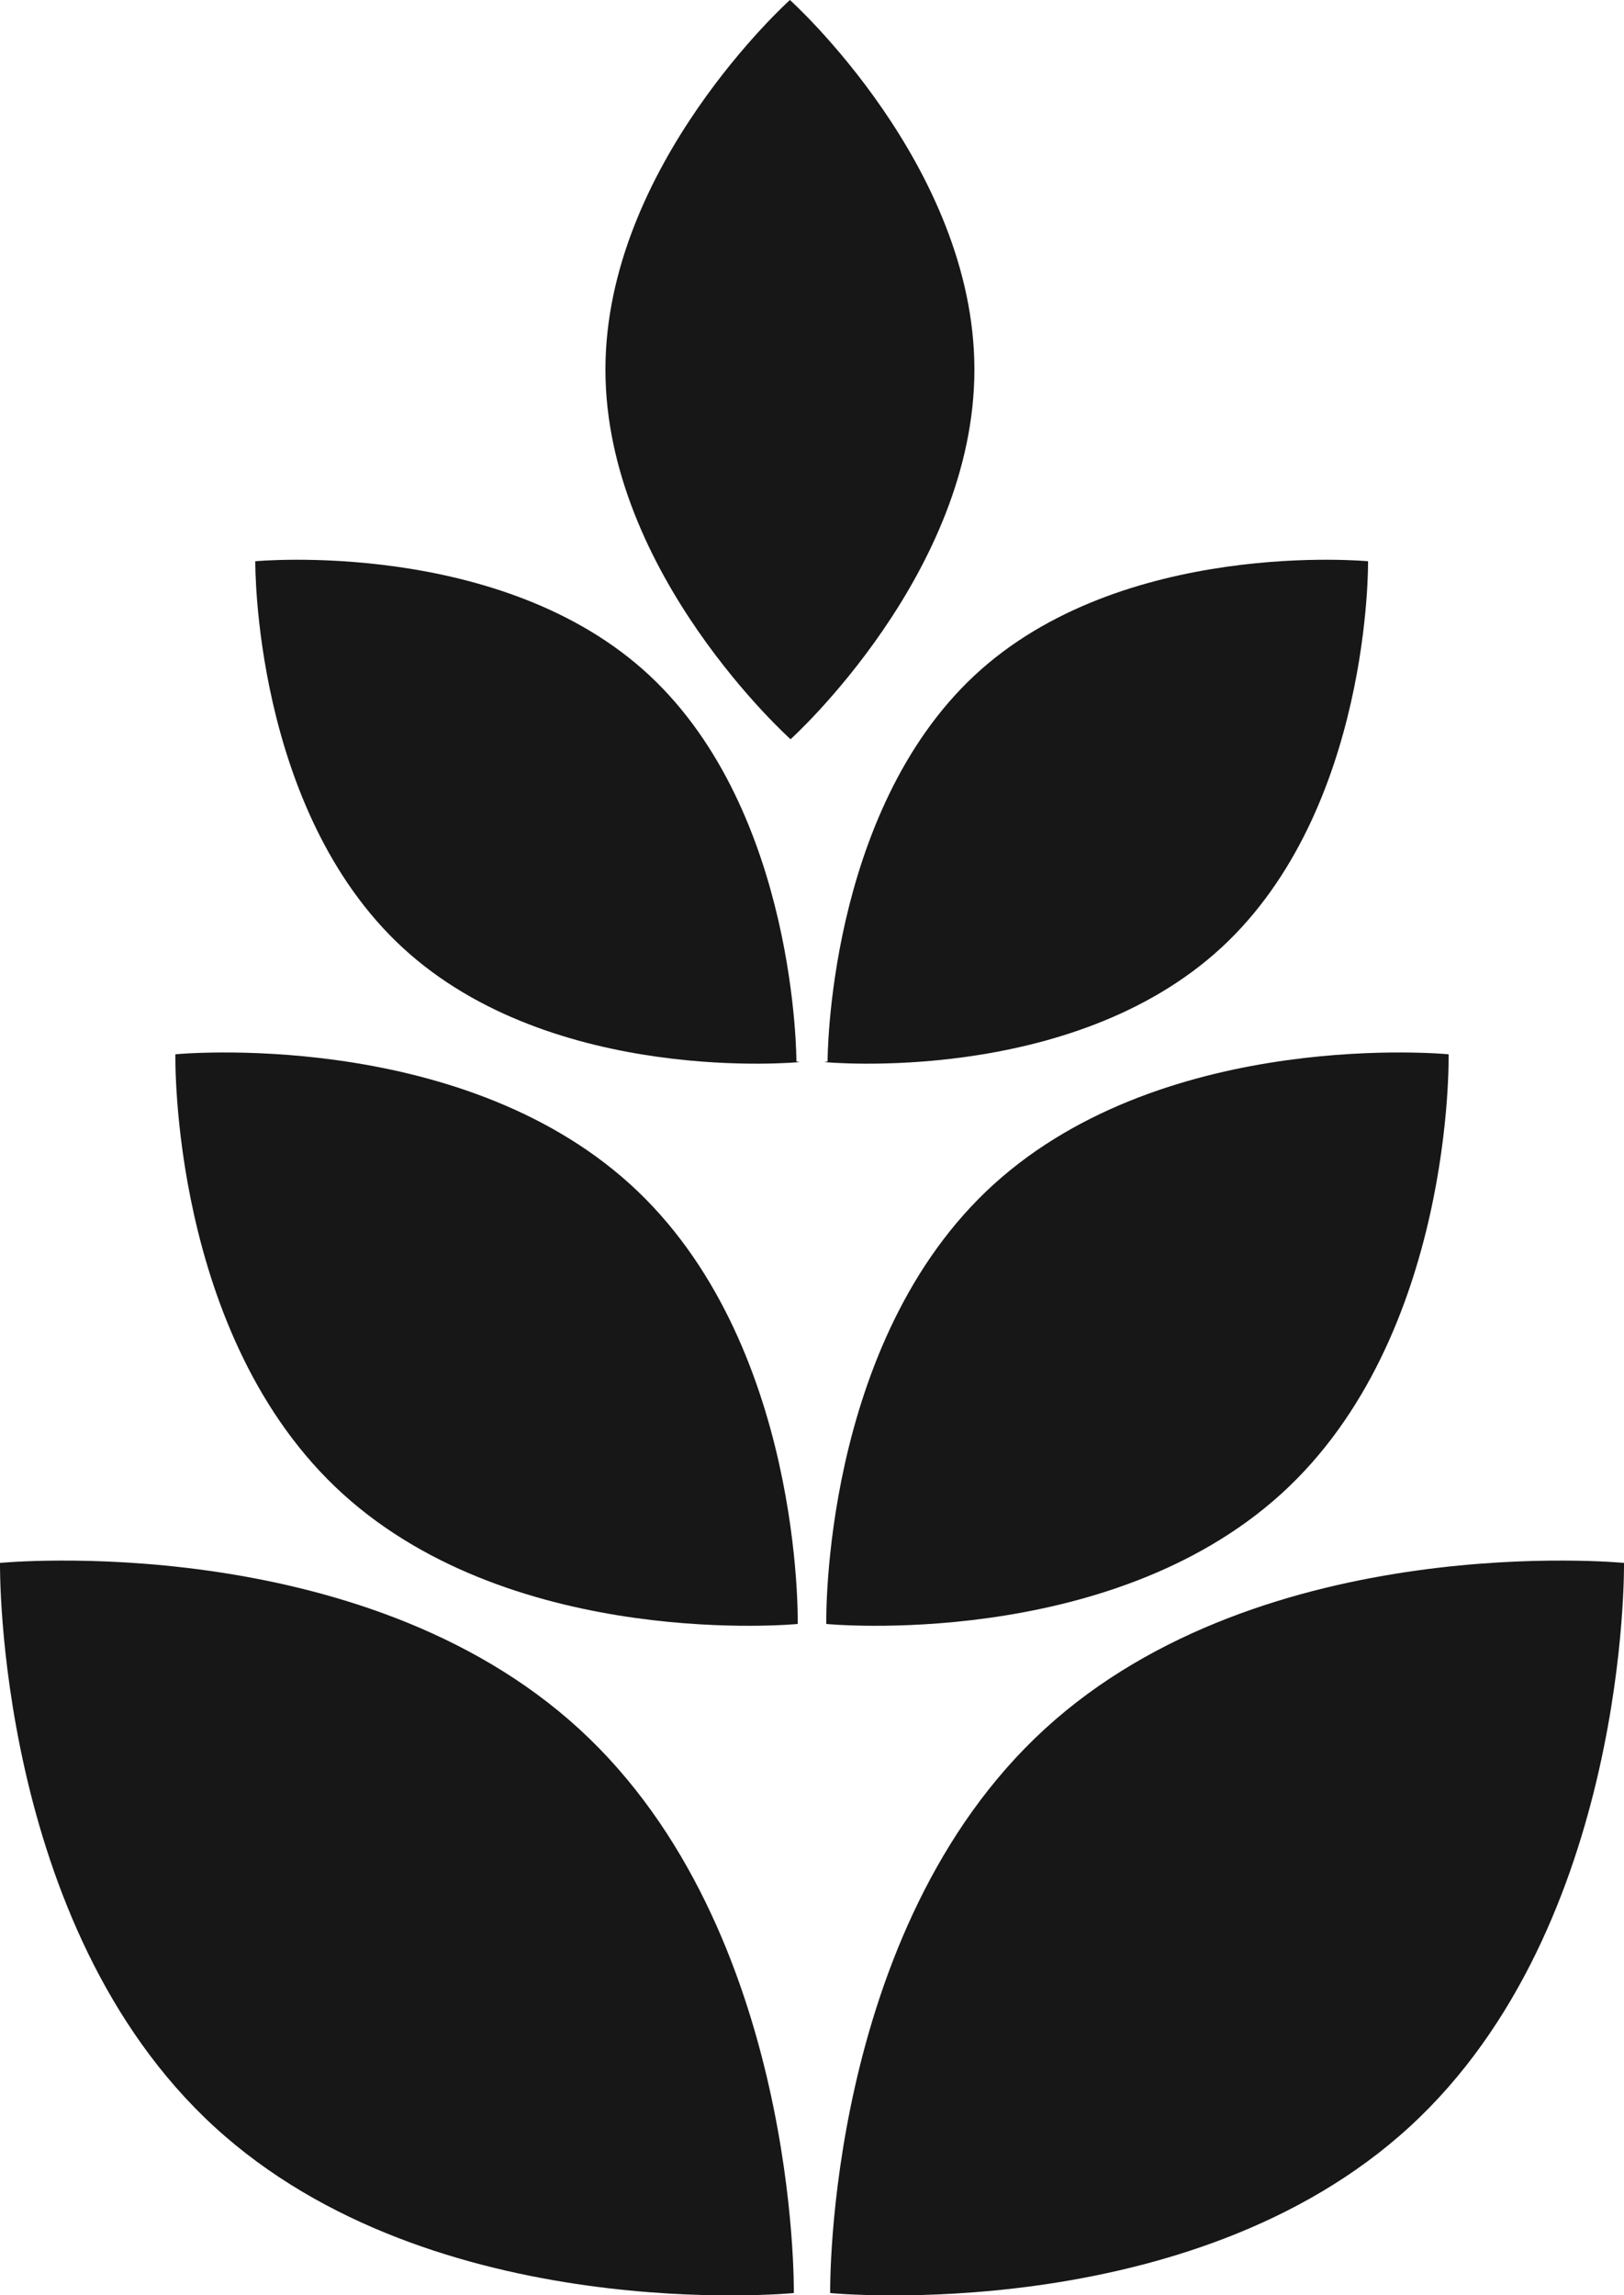 <svg id="Layer_1" data-name="Layer 1" xmlns="http://www.w3.org/2000/svg" xmlns:xlink="http://www.w3.org/1999/xlink" viewBox="0 0 25 35.33" width="25" height="35.33"><defs><style>.cls-1{fill:none;}.cls-2{clip-path:url(#clip-path);}.cls-3{fill:#171717;}</style><clipPath id="clip-path" transform="translate(0 0)"><rect class="cls-1" width="25" height="35.33"/></clipPath></defs><title>icon1</title><g class="cls-2"><path class="cls-3" d="M12.22,35.3s-5.54.54-8.92-2.56S0,24.06,0,24.06s5.54-.54,8.92,2.56,3.3,8.67,3.3,8.67" transform="translate(0 0)"/><path class="cls-3" d="M12.78,35.3s5.54.54,8.92-2.56S25,24.06,25,24.06s-5.54-.54-8.92,2.56-3.3,8.67-3.3,8.67" transform="translate(0 0)"/><path class="cls-3" d="M12.31,16.35s-3.8.37-6.11-1.76S3.93,8.64,3.93,8.64,7.73,8.28,10,10.4s2.26,5.94,2.26,5.94" transform="translate(0 0)"/><path class="cls-3" d="M12.69,16.35s3.8.37,6.11-1.76,2.26-5.95,2.26-5.95S17.27,8.28,15,10.4s-2.26,5.94-2.26,5.94" transform="translate(0 0)"/><path class="cls-3" d="M12.28,25s-4.33.42-7-2-2.58-6.77-2.58-6.77,4.33-.42,7,2S12.28,25,12.28,25" transform="translate(0 0)"/><path class="cls-3" d="M12.72,25s4.33.42,7-2,2.58-6.77,2.58-6.77-4.33-.42-7,2S12.72,25,12.72,25" transform="translate(0 0)"/><path class="cls-3" d="M12.17,11.38S15,8.83,15,5.69,12.16,0,12.16,0,9.32,2.55,9.32,5.69s2.85,5.69,2.85,5.69" transform="translate(0 0)"/></g></svg>